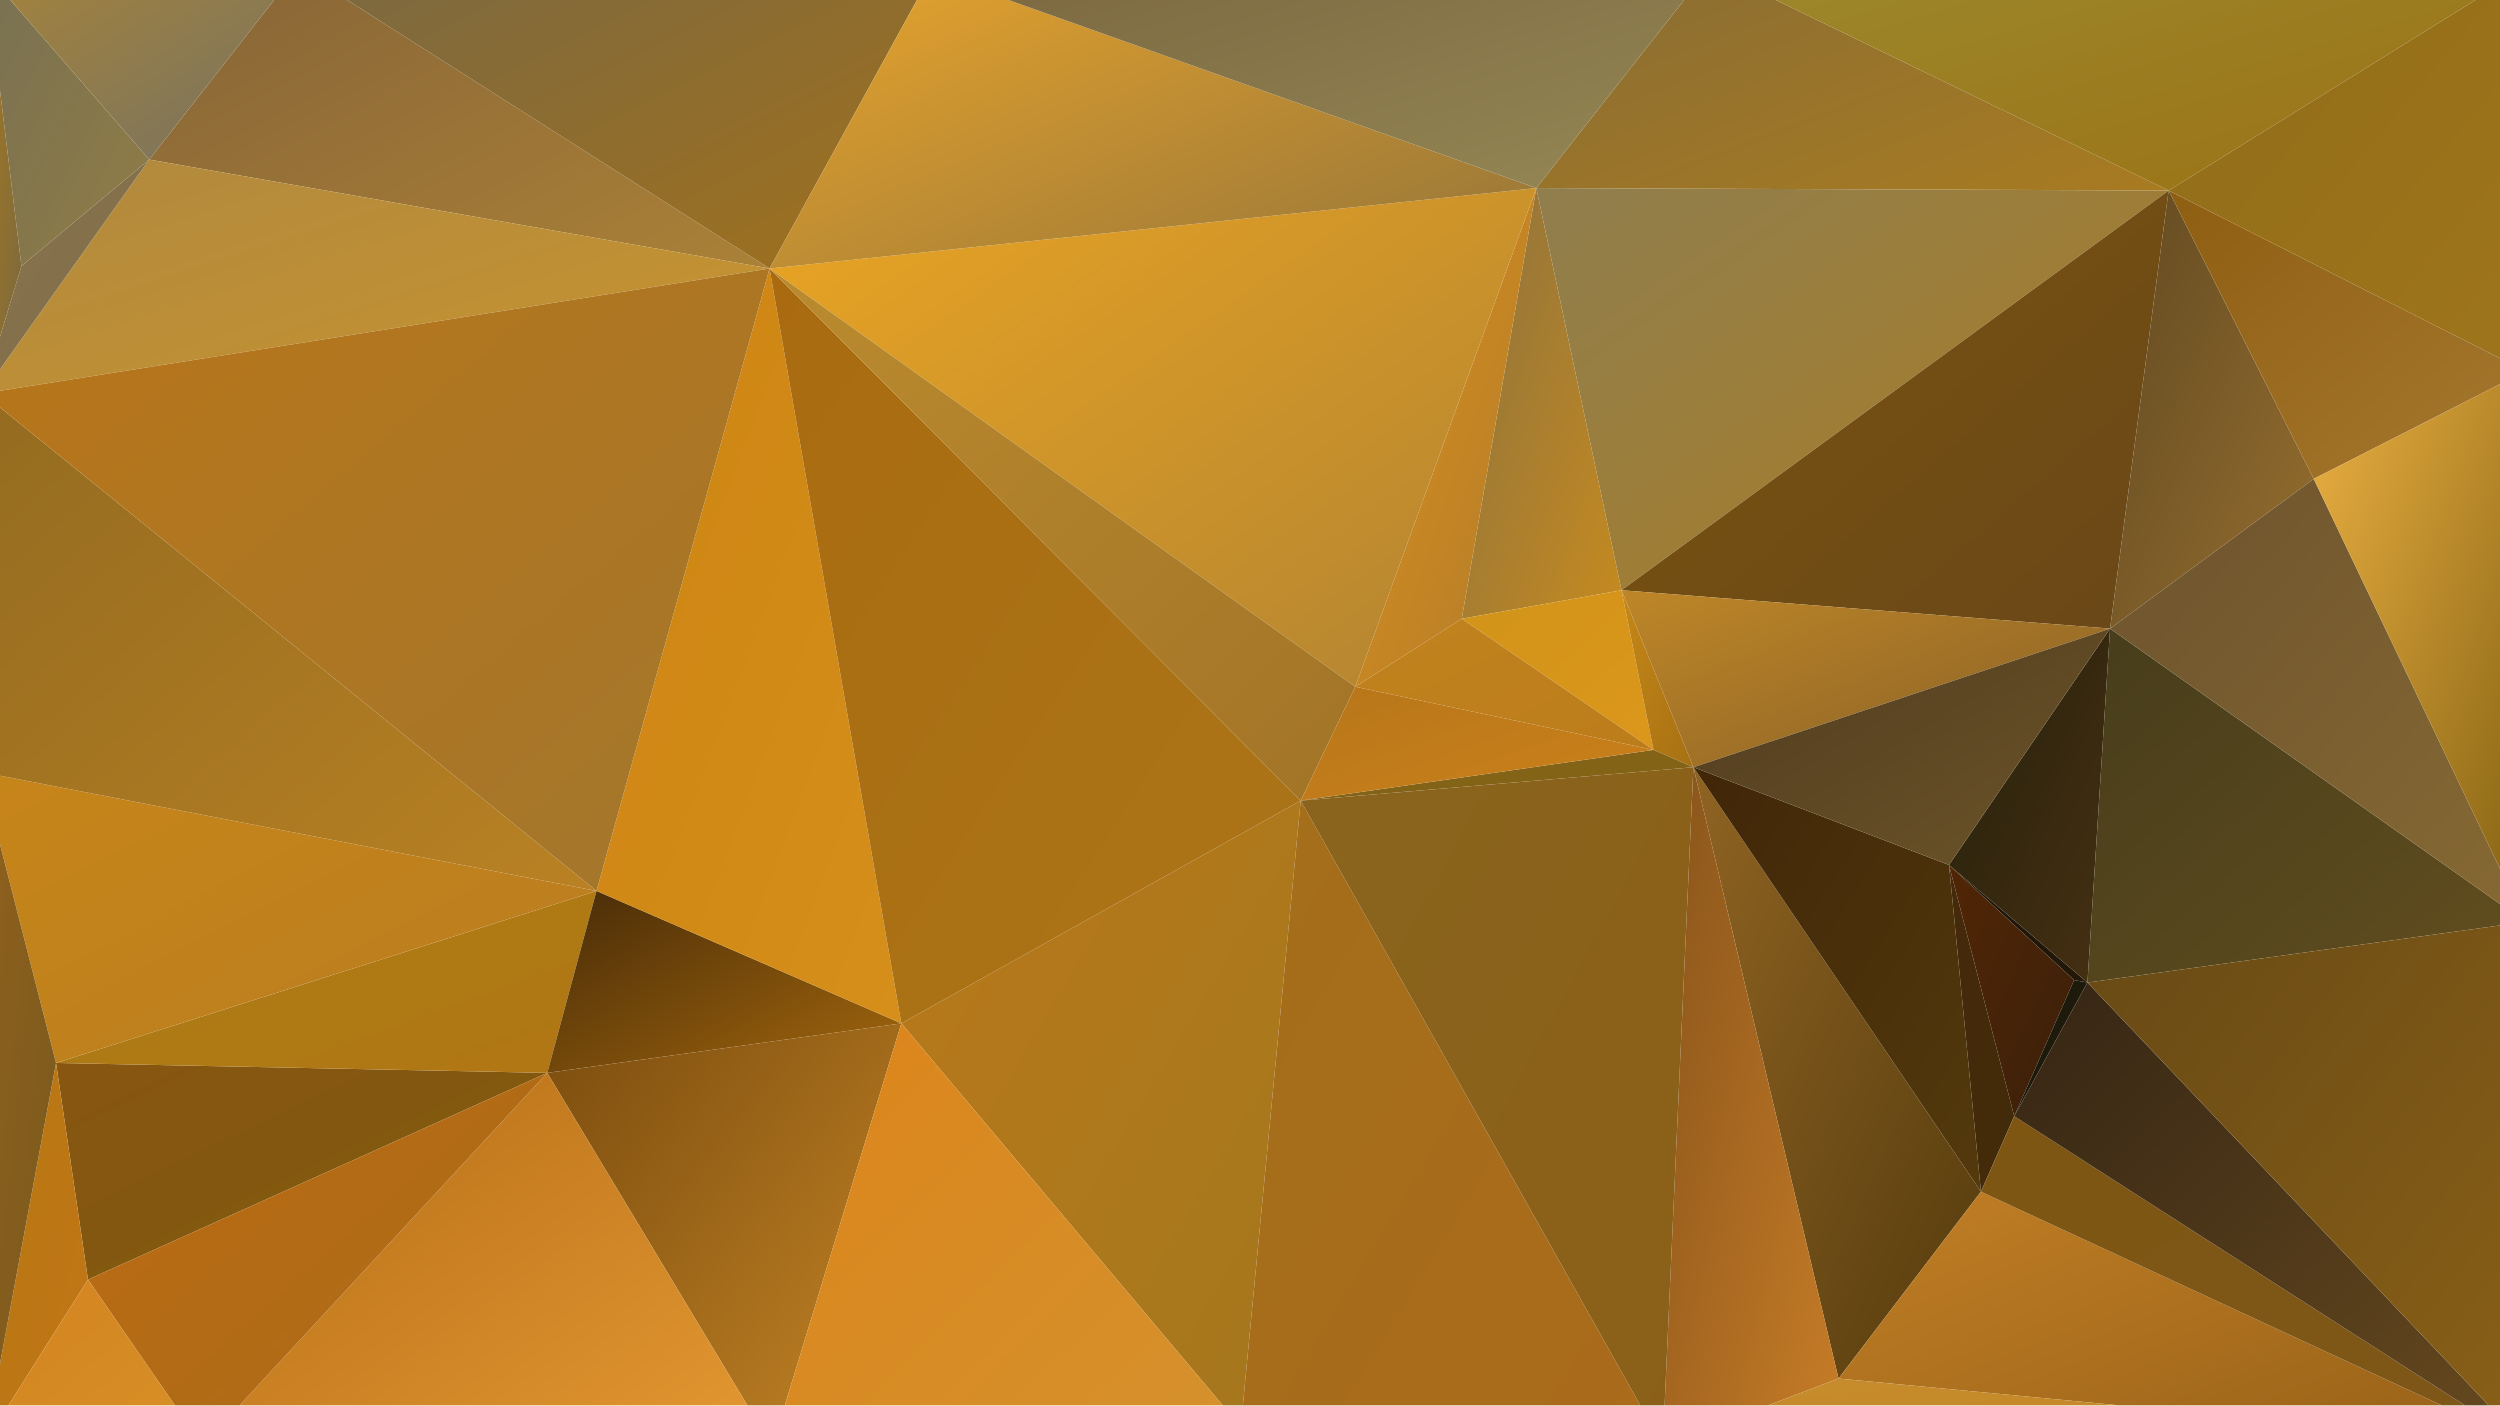 <?xml version="1.0" encoding="utf-8"?>
<!-- Generator: Adobe Illustrator 16.0.0, SVG Export Plug-In . SVG Version: 6.00 Build 0)  -->
<!DOCTYPE svg PUBLIC "-//W3C//DTD SVG 1.1//EN" "http://www.w3.org/Graphics/SVG/1.1/DTD/svg11.dtd">
<svg version="1.1" xmlns="http://www.w3.org/2000/svg" xmlns:xlink="http://www.w3.org/1999/xlink" x="0px" y="0px" width="3840px"
	 height="2160px" viewBox="0 0 3840 2160" enable-background="new 0 0 3840 2160" xml:space="preserve">
<g id="Layer_1">
</g>
<g id="Layer_2">
</g>
<g id="Layer_3">
	<g>
		
			<linearGradient id="SVGID_1_" gradientUnits="userSpaceOnUse" x1="-306.028" y1="7955.058" x2="-304.026" y2="7953.056" gradientTransform="matrix(369 0 0 -175 113027.75 1393759.375)">
			<stop  offset="0" style="stop-color:#885611"/>
			<stop  offset="1" style="stop-color:#7E590E"/>
		</linearGradient>
		<polygon fill="url(#SVGID_1_)" points="135.146,1965.387 840.57,1647.947 86.074,1632.741 		"/>
		
			<linearGradient id="SVGID_2_" gradientUnits="userSpaceOnUse" x1="-306.161" y1="7963.036" x2="-304.125" y2="7960.999" gradientTransform="matrix(406 0 0 -147 124386.75 1171916.375)">
			<stop  offset="0" style="stop-color:#AD7E15"/>
			<stop  offset="1" style="stop-color:#B07614"/>
		</linearGradient>
		<polygon fill="url(#SVGID_2_)" points="86.074,1632.741 840.57,1647.947 916.223,1368.524 		"/>
		
			<linearGradient id="SVGID_3_" gradientUnits="userSpaceOnUse" x1="-304.573" y1="7962.597" x2="-302.594" y2="7960.618" gradientTransform="matrix(266 0 0 -147 81775.625 1171916.375)">
			<stop  offset="0" style="stop-color:#492C08"/>
			<stop  offset="1" style="stop-color:#A3670D"/>
		</linearGradient>
		<polygon fill="url(#SVGID_3_)" points="840.57,1647.947 1384.461,1571.914 916.223,1368.524 		"/>
		
			<linearGradient id="SVGID_4_" gradientUnits="userSpaceOnUse" x1="-295.176" y1="7938.183" x2="-293.223" y2="7936.23" gradientTransform="matrix(120 0 0 -348 37640.562 2762866.25)">
			<stop  offset="0" style="stop-color:#8C723F"/>
			<stop  offset="1" style="stop-color:#C58A20"/>
		</linearGradient>
		<polygon fill="url(#SVGID_4_)" points="2490.646,906.621 2359.784,288.849 2245.281,950.341 		"/>
		
			<linearGradient id="SVGID_5_" gradientUnits="userSpaceOnUse" x1="-296.633" y1="7971.223" x2="-294.654" y2="7969.243" gradientTransform="matrix(144 0 0 -129 45008.625 1029149.375)">
			<stop  offset="0" style="stop-color:#D19419"/>
			<stop  offset="1" style="stop-color:#DB971B"/>
		</linearGradient>
		<polygon fill="url(#SVGID_5_)" points="2539.719,1151.829 2490.646,906.621 2245.281,950.341 		"/>
		
			<linearGradient id="SVGID_6_" gradientUnits="userSpaceOnUse" x1="-289.398" y1="7987.727" x2="-287.426" y2="7985.754" gradientTransform="matrix(104 0 0 -95 33094.5 760159.5)">
			<stop  offset="0" style="stop-color:#19160B"/>
			<stop  offset="1" style="stop-color:#241808"/>
		</linearGradient>
		<polygon fill="url(#SVGID_6_)" points="3185.846,1505.385 3206.293,1509.186 2993.644,1328.606 		"/>
		
			<linearGradient id="SVGID_7_" gradientUnits="userSpaceOnUse" x1="-291.742" y1="7941.979" x2="-289.738" y2="7939.974" gradientTransform="matrix(121 0 0 -286 38313.562 2272306.25)">
			<stop  offset="0" style="stop-color:#25200B"/>
			<stop  offset="1" style="stop-color:#463013"/>
		</linearGradient>
		<polygon fill="url(#SVGID_7_)" points="3206.293,1509.186 3241.053,965.547 2993.644,1328.606 		"/>
		
			<linearGradient id="SVGID_8_" gradientUnits="userSpaceOnUse" x1="-303.733" y1="7939.989" x2="-301.815" y2="7938.071" gradientTransform="matrix(475 0 0 -325 146681.5 2580752.25)">
			<stop  offset="0" style="stop-color:#907E4D"/>
			<stop  offset="1" style="stop-color:#AA7D24"/>
		</linearGradient>
		<polygon fill="url(#SVGID_8_)" points="2490.646,906.621 3331.019,292.651 2359.784,288.849 		"/>
		
			<linearGradient id="SVGID_9_" gradientUnits="userSpaceOnUse" x1="-303.163" y1="7938.227" x2="-301.131" y2="7936.196" gradientTransform="matrix(411 0 0 -354 127097.75 2810376.25)">
			<stop  offset="0" style="stop-color:#7B550F"/>
			<stop  offset="1" style="stop-color:#6A4718"/>
		</linearGradient>
		<polygon fill="url(#SVGID_9_)" points="3241.053,965.547 3331.019,292.651 2490.646,906.621 		"/>
		
			<linearGradient id="SVGID_10_" gradientUnits="userSpaceOnUse" x1="-294.5" y1="7937.804" x2="-292.524" y2="7935.828" gradientTransform="matrix(153 0 0 -354 48258.625 2810376.25)">
			<stop  offset="0" style="stop-color:#614922"/>
			<stop  offset="1" style="stop-color:#956E2E"/>
		</linearGradient>
		<polygon fill="url(#SVGID_10_)" points="3553.892,735.545 3331.019,292.651 3241.053,965.547 		"/>
		
			<linearGradient id="SVGID_11_" gradientUnits="userSpaceOnUse" x1="-303.322" y1="7931.533" x2="-301.34" y2="7929.55" gradientTransform="matrix(300 0 0 -506 92479.75 4014405.5)">
			<stop  offset="0" style="stop-color:#B9791A"/>
			<stop  offset="1" style="stop-color:#A4771D"/>
		</linearGradient>
		<polygon fill="url(#SVGID_11_)" points="1384.461,1571.914 1878.132,2158.632 1909.012,2158.632 1997.872,1229.763 		"/>
		
			<linearGradient id="SVGID_12_" gradientUnits="userSpaceOnUse" x1="-303.73" y1="7929.438" x2="-301.786" y2="7927.493" gradientTransform="matrix(229 0 0 -610 70453.625 4837448)">
			<stop  offset="0" style="stop-color:#CE8413"/>
			<stop  offset="1" style="stop-color:#D58F1A"/>
		</linearGradient>
		<polygon fill="url(#SVGID_12_)" points="916.223,1368.524 1384.461,1571.914 1182.036,412.403 		"/>
		
			<linearGradient id="SVGID_13_" gradientUnits="userSpaceOnUse" x1="-304.912" y1="7929.395" x2="-302.927" y2="7927.409" gradientTransform="matrix(399 0 0 -610 122773.75 4837448)">
			<stop  offset="0" style="stop-color:#AA6B10"/>
			<stop  offset="1" style="stop-color:#AB7518"/>
		</linearGradient>
		<polygon fill="url(#SVGID_13_)" points="1384.461,1571.914 1997.872,1229.763 1182.036,412.403 		"/>
		
			<linearGradient id="SVGID_14_" gradientUnits="userSpaceOnUse" x1="-269.793" y1="7943" x2="-267.81" y2="7941.018" gradientTransform="matrix(49 0 0 -264 16209.625 2098301.25)">
			<stop  offset="0" style="stop-color:#452A0A"/>
			<stop  offset="1" style="stop-color:#422B0A"/>
		</linearGradient>
		<polygon fill="url(#SVGID_14_)" points="3042.716,1830.428 3093.835,1714.477 2993.644,1328.606 		"/>
		
			<linearGradient id="SVGID_15_" gradientUnits="userSpaceOnUse" x1="-287.477" y1="7950.699" x2="-285.526" y2="7948.749" gradientTransform="matrix(94 0 0 -203 30024.5 1615303.375)">
			<stop  offset="0" style="stop-color:#512505"/>
			<stop  offset="1" style="stop-color:#3B210B"/>
		</linearGradient>
		<polygon fill="url(#SVGID_15_)" points="2993.644,1328.606 3093.835,1714.477 3185.846,1505.385 		"/>
		
			<linearGradient id="SVGID_16_" gradientUnits="userSpaceOnUse" x1="-272.818" y1="7977.45" x2="-270.786" y2="7975.418" gradientTransform="matrix(55 0 0 -110 18100.625 879022.438)">
			<stop  offset="0" style="stop-color:#1E1B0B"/>
			<stop  offset="1" style="stop-color:#1F190A"/>
		</linearGradient>
		<polygon fill="url(#SVGID_16_)" points="3093.835,1714.477 3206.293,1509.186 3185.846,1505.385 		"/>
		
			<linearGradient id="SVGID_17_" gradientUnits="userSpaceOnUse" x1="-278.091" y1="7965.532" x2="-276.118" y2="7963.56" gradientTransform="matrix(54 0 0 -143 17498.625 1140001.375)">
			<stop  offset="0" style="stop-color:#C58717"/>
			<stop  offset="1" style="stop-color:#A67013"/>
		</linearGradient>
		<polygon fill="url(#SVGID_17_)" points="2539.719,1151.829 2601.06,1178.44 2490.646,906.621 		"/>
		
			<linearGradient id="SVGID_18_" gradientUnits="userSpaceOnUse" x1="-302.714" y1="7965.706" x2="-300.695" y2="7963.687" gradientTransform="matrix(367 0 0 -143 113589.75 1140001.375)">
			<stop  offset="0" style="stop-color:#BE8627"/>
			<stop  offset="1" style="stop-color:#865F27"/>
		</linearGradient>
		<polygon fill="url(#SVGID_18_)" points="2601.06,1178.44 3241.053,965.547 2490.646,906.621 		"/>
		
			<linearGradient id="SVGID_19_" gradientUnits="userSpaceOnUse" x1="-299.507" y1="7931.511" x2="-297.521" y2="7929.525" gradientTransform="matrix(216 0 0 -494 67286.625 3919362.5)">
			<stop  offset="0" style="stop-color:#8F6322"/>
			<stop  offset="1" style="stop-color:#543B0D"/>
		</linearGradient>
		<polygon fill="url(#SVGID_19_)" points="2823.933,2117.454 3042.716,1830.428 2601.06,1178.44 		"/>
		
			<linearGradient id="SVGID_20_" gradientUnits="userSpaceOnUse" x1="-299.125" y1="7937.855" x2="-297.152" y2="7935.883" gradientTransform="matrix(216 0 0 -343 67286.625 2723744.25)">
			<stop  offset="0" style="stop-color:#402608"/>
			<stop  offset="1" style="stop-color:#53390C"/>
		</linearGradient>
		<polygon fill="url(#SVGID_20_)" points="2601.06,1178.44 3042.716,1830.428 2993.644,1328.606 		"/>
		
			<linearGradient id="SVGID_21_" gradientUnits="userSpaceOnUse" x1="-301.596" y1="7953.822" x2="-299.609" y2="7951.835" gradientTransform="matrix(313 0 0 -191 97065.75 1520096.375)">
			<stop  offset="0" style="stop-color:#4F3A1E"/>
			<stop  offset="1" style="stop-color:#6C5529"/>
		</linearGradient>
		<polygon fill="url(#SVGID_21_)" points="2993.644,1328.606 3241.053,965.547 2601.06,1178.44 		"/>
		
			<linearGradient id="SVGID_22_" gradientUnits="userSpaceOnUse" x1="-302.497" y1="8081.46" x2="-300.563" y2="8079.526" gradientTransform="matrix(295 0 0 -41 91244.75 332494.406)">
			<stop  offset="0" style="stop-color:#806419"/>
			<stop  offset="1" style="stop-color:#856214"/>
		</linearGradient>
		<polygon fill="url(#SVGID_22_)" points="1997.872,1229.763 2601.06,1178.44 2539.719,1151.829 		"/>
		
			<linearGradient id="SVGID_23_" gradientUnits="userSpaceOnUse" x1="-297.05" y1="7935.782" x2="-294.962" y2="7933.694" gradientTransform="matrix(136 0 0 -403 42472.625 3198356.5)">
			<stop  offset="0" style="stop-color:#DE911A"/>
			<stop  offset="1" style="stop-color:#AF7B2D"/>
		</linearGradient>
		<polygon fill="url(#SVGID_23_)" points="2245.281,950.341 2359.784,288.849 2081.704,1054.886 		"/>
		
			<linearGradient id="SVGID_24_" gradientUnits="userSpaceOnUse" x1="-300.973" y1="7982.07" x2="-299.015" y2="7980.113" gradientTransform="matrix(224 0 0 -106 69488.625 847058.438)">
			<stop  offset="0" style="stop-color:#C0831D"/>
			<stop  offset="1" style="stop-color:#BC7C1B"/>
		</linearGradient>
		<polygon fill="url(#SVGID_24_)" points="2081.704,1054.886 2539.719,1151.829 2245.281,950.341 		"/>
		
			<linearGradient id="SVGID_25_" gradientUnits="userSpaceOnUse" x1="-305.014" y1="7936.084" x2="-303.045" y2="7934.115" gradientTransform="matrix(576 0 0 -403 177112.5 3198356.5)">
			<stop  offset="0" style="stop-color:#E9A423"/>
			<stop  offset="1" style="stop-color:#B18332"/>
		</linearGradient>
		<polygon fill="url(#SVGID_25_)" points="2359.784,288.849 1182.036,412.403 2081.704,1054.886 		"/>
		
			<linearGradient id="SVGID_26_" gradientUnits="userSpaceOnUse" x1="-304.825" y1="7934.533" x2="-302.856" y2="7932.564" gradientTransform="matrix(440 0 0 -430 135360.5 3412207.5)">
			<stop  offset="0" style="stop-color:#BB8B2E"/>
			<stop  offset="1" style="stop-color:#A27427"/>
		</linearGradient>
		<polygon fill="url(#SVGID_26_)" points="1182.036,412.403 1997.872,1229.763 2081.704,1054.886 		"/>
		
			<linearGradient id="SVGID_27_" gradientUnits="userSpaceOnUse" x1="-302.249" y1="7991.144" x2="-300.261" y2="7989.156" gradientTransform="matrix(265 0 0 -92 82034.625 736261.5)">
			<stop  offset="0" style="stop-color:#B7761A"/>
			<stop  offset="1" style="stop-color:#CC811A"/>
		</linearGradient>
		<polygon fill="url(#SVGID_27_)" points="2081.704,1054.886 1997.872,1229.763 2539.719,1151.829 		"/>
		
			<linearGradient id="SVGID_28_" gradientUnits="userSpaceOnUse" x1="-304.83" y1="7948.396" x2="-302.841" y2="7946.408" gradientTransform="matrix(123 0 0 -238 37452.562 1891711.375)">
			<stop  offset="0" style="stop-color:#787153"/>
			<stop  offset="1" style="stop-color:#917C45"/>
		</linearGradient>
		<polygon fill="url(#SVGID_28_)" points="229.203,245.13 14.809,-1.17 0,-1.17 0,1.368 0,66.64 0,138.908 32.911,408.602 		"/>
		
			<linearGradient id="SVGID_29_" gradientUnits="userSpaceOnUse" x1="-306.288" y1="7947.855" x2="-304.325" y2="7945.892" gradientTransform="matrix(466 0 0 -242 142876.5 1923381.375)">
			<stop  offset="0" style="stop-color:#866437"/>
			<stop  offset="1" style="stop-color:#AB8137"/>
		</linearGradient>
		<polygon fill="url(#SVGID_29_)" points="1182.036,412.403 531.267,-1.17 421.889,-1.17 229.203,245.13 		"/>
		
			<linearGradient id="SVGID_30_" gradientUnits="userSpaceOnUse" x1="-305.593" y1="7965.417" x2="-303.642" y2="7963.466" gradientTransform="matrix(235 0 0 -154 71836.625 1226597.375)">
			<stop  offset="0" style="stop-color:#A4833C"/>
			<stop  offset="1" style="stop-color:#777261"/>
		</linearGradient>
		<polygon fill="url(#SVGID_30_)" points="421.889,-1.17 265.543,-1.17 107.748,-1.17 14.809,-1.17 229.203,245.13 		"/>
		
			<linearGradient id="SVGID_31_" gradientUnits="userSpaceOnUse" x1="-305.526" y1="7948.411" x2="-303.564" y2="7946.449" gradientTransform="matrix(476 0 0 -242 146058.5 1923381.375)">
			<stop  offset="0" style="stop-color:#7B6942"/>
			<stop  offset="1" style="stop-color:#A0701C"/>
		</linearGradient>
		<polygon fill="url(#SVGID_31_)" points="1409.127,-1.17 1359.987,-1.17 1212.012,-1.17 683.25,-1.17 668.826,-1.17 631.492,-1.17 
			531.267,-1.17 1182.036,412.403 		"/>
		
			<linearGradient id="SVGID_32_" gradientUnits="userSpaceOnUse" x1="-305.738" y1="7948.104" x2="-303.762" y2="7946.128" gradientTransform="matrix(576 0 0 -239 177112.5 1899630.375)">
			<stop  offset="0" style="stop-color:#E7A42D"/>
			<stop  offset="1" style="stop-color:#957539"/>
		</linearGradient>
		<polygon fill="url(#SVGID_32_)" points="2359.784,288.849 1545.795,-1.17 1409.127,-1.17 1182.036,412.403 		"/>
		
			<linearGradient id="SVGID_33_" gradientUnits="userSpaceOnUse" x1="-304.168" y1="7958.055" x2="-302.207" y2="7956.093" gradientTransform="matrix(475 0 0 -180 146681.5 1432464.375)">
			<stop  offset="0" style="stop-color:#896D34"/>
			<stop  offset="1" style="stop-color:#A87B21"/>
		</linearGradient>
		<polygon fill="url(#SVGID_33_)" points="3331.019,292.651 2725.238,-1.17 2701.929,-1.17 2688.895,-1.17 2626.617,-1.17 
			2587.628,-1.17 2359.784,288.849 		"/>
		
			<linearGradient id="SVGID_34_" gradientUnits="userSpaceOnUse" x1="-304.889" y1="7959.214" x2="-302.925" y2="7957.249" gradientTransform="matrix(584 0 0 -178 179690.5 1416628.375)">
			<stop  offset="0" style="stop-color:#7B6740"/>
			<stop  offset="1" style="stop-color:#958855"/>
		</linearGradient>
		<polygon fill="url(#SVGID_34_)" points="2587.628,-1.17 2571.588,-1.17 2541.869,-1.17 2166.95,-1.17 2141.384,-1.17 
			1794.432,-1.17 1705.534,-1.17 1661.584,-1.17 1628.896,-1.17 1573.277,-1.17 1545.795,-1.17 2359.784,288.849 		"/>
		
			<linearGradient id="SVGID_35_" gradientUnits="userSpaceOnUse" x1="-304.084" y1="7958.641" x2="-302.131" y2="7956.688" gradientTransform="matrix(610 0 0 -180 188256.5 1432464.375)">
			<stop  offset="0" style="stop-color:#9D882D"/>
			<stop  offset="1" style="stop-color:#9A7214"/>
		</linearGradient>
		<polygon fill="url(#SVGID_35_)" points="3804.215,-1.17 3768.443,-1.17 3765.43,-1.17 2878.779,-1.17 2839.029,-1.17 
			2725.238,-1.17 3331.019,292.651 		"/>
		
			<linearGradient id="SVGID_36_" gradientUnits="userSpaceOnUse" x1="-299.609" y1="7948.453" x2="-297.62" y2="7946.464" gradientTransform="matrix(268 0 0 -233 83607.75 1852298.375)">
			<stop  offset="0" style="stop-color:#8E5E11"/>
			<stop  offset="1" style="stop-color:#A67931"/>
		</linearGradient>
		<polygon fill="url(#SVGID_36_)" points="3331.019,292.651 3553.892,735.545 3840,590.011 3840,575.078 3840,550.421 		"/>
		
			<linearGradient id="SVGID_37_" gradientUnits="userSpaceOnUse" x1="-299.386" y1="7940.72" x2="-297.386" y2="7938.72" gradientTransform="matrix(268 0 0 -323 83607.75 2564741.25)">
			<stop  offset="0" style="stop-color:#926C19"/>
			<stop  offset="1" style="stop-color:#9E751B"/>
		</linearGradient>
		<polygon fill="url(#SVGID_37_)" points="3840,550.421 3840,520.73 3840,467.566 3840,411.287 3840,405.222 3840,400.554 
			3840,12.893 3840,-1.17 3804.215,-1.17 3331.019,292.651 		"/>
		
			<linearGradient id="SVGID_38_" gradientUnits="userSpaceOnUse" x1="-301.479" y1="7941.386" x2="-299.501" y2="7939.408" gradientTransform="matrix(329 0 0 -286 102273.75 2272306.25)">
			<stop  offset="0" style="stop-color:#473D1B"/>
			<stop  offset="1" style="stop-color:#624E1F"/>
		</linearGradient>
		<polygon fill="url(#SVGID_38_)" points="3206.293,1509.186 3840,1421.445 3840,1388.504 3241.053,965.547 		"/>
		
			<linearGradient id="SVGID_39_" gradientUnits="userSpaceOnUse" x1="-300.664" y1="7937.383" x2="-298.677" y2="7935.395" gradientTransform="matrix(312 0 0 -358 97071.75 2842281.25)">
			<stop  offset="0" style="stop-color:#6D532E"/>
			<stop  offset="1" style="stop-color:#866933"/>
		</linearGradient>
		<polygon fill="url(#SVGID_39_)" points="3241.053,965.547 3840,1388.504 3840,1334.412 3553.892,735.545 		"/>
		
			<linearGradient id="SVGID_40_" gradientUnits="userSpaceOnUse" x1="-293.372" y1="7934.039" x2="-291.391" y2="7932.059" gradientTransform="matrix(159 0 0 -445 50253.625 3531060.5)">
			<stop  offset="0" style="stop-color:#EDB143"/>
			<stop  offset="1" style="stop-color:#846212"/>
		</linearGradient>
		<polygon fill="url(#SVGID_40_)" points="3840,1334.412 3840,1332.666 3840,1294.61 3840,1272.436 3840,1261.255 3840,1034.79 
			3840,623.23 3840,590.011 3553.892,735.545 		"/>
		
			<linearGradient id="SVGID_41_" gradientUnits="userSpaceOnUse" x1="-303.865" y1="7949.035" x2="-301.901" y2="7947.071" gradientTransform="matrix(516 0 0 -204 159495.5 1623485.375)">
			<stop  offset="0" style="stop-color:#C27F25"/>
			<stop  offset="1" style="stop-color:#976118"/>
		</linearGradient>
		<polygon fill="url(#SVGID_41_)" points="2823.933,2117.454 3255.182,2158.632 3410.817,2158.632 3435.02,2158.632 
			3725.12,2158.632 3750.537,2158.632 3042.716,1830.428 		"/>
		
			<linearGradient id="SVGID_42_" gradientUnits="userSpaceOnUse" x1="-302.545" y1="7942.217" x2="-300.574" y2="7940.246" gradientTransform="matrix(409 0 0 -265 126753.75 2106422.25)">
			<stop  offset="0" style="stop-color:#7E5612"/>
			<stop  offset="1" style="stop-color:#7E5719"/>
		</linearGradient>
		<polygon fill="url(#SVGID_42_)" points="3042.716,1830.428 3750.537,2158.632 3786.152,2158.632 3093.835,1714.477 		"/>
		
			<linearGradient id="SVGID_43_" gradientUnits="userSpaceOnUse" x1="-302.168" y1="7935.451" x2="-300.201" y2="7933.484" gradientTransform="matrix(384 0 0 -373 119103.75 2961458.25)">
			<stop  offset="0" style="stop-color:#352514"/>
			<stop  offset="1" style="stop-color:#674A1F"/>
		</linearGradient>
		<polygon fill="url(#SVGID_43_)" points="3093.835,1714.477 3786.152,2158.632 3822.484,2158.632 3206.293,1509.186 		"/>
		
			<linearGradient id="SVGID_44_" gradientUnits="userSpaceOnUse" x1="-300.698" y1="7934.019" x2="-298.721" y2="7932.042" gradientTransform="matrix(329 0 0 -422 102273.75 3349391.5)">
			<stop  offset="0" style="stop-color:#684A15"/>
			<stop  offset="1" style="stop-color:#8A6017"/>
		</linearGradient>
		<polygon fill="url(#SVGID_44_)" points="3822.484,2158.632 3830.779,2158.632 3840,2158.632 3840,2130.853 3840,1421.445 
			3206.293,1509.186 		"/>
		
			<linearGradient id="SVGID_45_" gradientUnits="userSpaceOnUse" x1="-295.207" y1="7929.852" x2="-293.237" y2="7927.882" gradientTransform="matrix(132 0 0 -548 41475.625 4346934.5)">
			<stop  offset="0" style="stop-color:#88541B"/>
			<stop  offset="1" style="stop-color:#C87D27"/>
		</linearGradient>
		<polygon fill="url(#SVGID_45_)" points="2601.06,1178.44 2556.807,2158.632 2687.253,2158.632 2715.656,2158.632 
			2823.933,2117.454 		"/>
		
			<linearGradient id="SVGID_46_" gradientUnits="userSpaceOnUse" x1="-304.542" y1="8033.651" x2="-302.577" y2="8031.686" gradientTransform="matrix(648 0 0 -54 199887 435936.375)">
			<stop  offset="0" style="stop-color:#C68C2D"/>
			<stop  offset="1" style="stop-color:#C48524"/>
		</linearGradient>
		<polygon fill="url(#SVGID_46_)" points="2715.656,2158.632 3247.879,2158.632 3255.182,2158.632 2823.933,2117.454 		"/>
		
			<linearGradient id="SVGID_47_" gradientUnits="userSpaceOnUse" x1="-303.353" y1="7930.422" x2="-301.386" y2="7928.455" gradientTransform="matrix(317 0 0 -521 97953.75 4133175.5)">
			<stop  offset="0" style="stop-color:#A46E1A"/>
			<stop  offset="1" style="stop-color:#AA6B1B"/>
		</linearGradient>
		<polygon fill="url(#SVGID_47_)" points="1909.012,2158.632 1951.301,2158.632 2519.513,2158.632 1997.872,1229.763 		"/>
		
			<linearGradient id="SVGID_48_" gradientUnits="userSpaceOnUse" x1="-302.046" y1="7930.7" x2="-300.074" y2="7928.729" gradientTransform="matrix(295 0 0 -548 91244.75 4346934.5)">
			<stop  offset="0" style="stop-color:#8A641D"/>
			<stop  offset="1" style="stop-color:#8B5F17"/>
		</linearGradient>
		<polygon fill="url(#SVGID_48_)" points="1997.872,1229.763 2519.513,2158.632 2542.72,2158.632 2556.807,2158.632 
			2601.06,1178.44 		"/>
		
			<linearGradient id="SVGID_49_" gradientUnits="userSpaceOnUse" x1="-303.899" y1="7937.398" x2="-301.938" y2="7935.436" gradientTransform="matrix(266 0 0 -342 81775.625 2716033.25)">
			<stop  offset="0" style="stop-color:#7A4C0E"/>
			<stop  offset="1" style="stop-color:#C38325"/>
		</linearGradient>
		<polygon fill="url(#SVGID_49_)" points="840.57,1647.947 1147.979,2158.632 1205.457,2158.632 1384.461,1571.914 		"/>
		
			<linearGradient id="SVGID_50_" gradientUnits="userSpaceOnUse" x1="-304.698" y1="7936.735" x2="-302.735" y2="7934.773" gradientTransform="matrix(352 0 0 -342 108346.75 2716033.25)">
			<stop  offset="0" style="stop-color:#DC851A"/>
			<stop  offset="1" style="stop-color:#D5912D"/>
		</linearGradient>
		<polygon fill="url(#SVGID_50_)" points="1205.457,2158.632 1579.171,2158.632 1639.966,2158.632 1793.815,2158.632 
			1878.132,2158.632 1384.461,1571.914 		"/>
		
			<linearGradient id="SVGID_51_" gradientUnits="userSpaceOnUse" x1="-305.982" y1="7939.31" x2="-304.041" y2="7937.369" gradientTransform="matrix(428 0 0 -302 131250.5 2399353.25)">
			<stop  offset="0" style="stop-color:#B36C16"/>
			<stop  offset="1" style="stop-color:#E49832"/>
		</linearGradient>
		<polygon fill="url(#SVGID_51_)" points="367.885,2158.632 594.848,2158.632 718.219,2158.632 1147.979,2158.632 840.57,1647.947 
					"/>
		
			<linearGradient id="SVGID_52_" gradientUnits="userSpaceOnUse" x1="-305.768" y1="7939.692" x2="-303.816" y2="7937.74" gradientTransform="matrix(345 0 0 -301 105683.75 2391435.25)">
			<stop  offset="0" style="stop-color:#BB6A12"/>
			<stop  offset="1" style="stop-color:#AB6C18"/>
		</linearGradient>
		<polygon fill="url(#SVGID_52_)" points="135.146,1965.387 268.557,2158.632 367.405,2158.632 367.885,2158.632 840.57,1647.947 		
			"/>
		
			<linearGradient id="SVGID_53_" gradientUnits="userSpaceOnUse" x1="-303.256" y1="7939.129" x2="-301.304" y2="7937.177" gradientTransform="matrix(77 0 0 -306 23330.5 2431017.25)">
			<stop  offset="0" style="stop-color:#B57711"/>
			<stop  offset="1" style="stop-color:#C37617"/>
		</linearGradient>
		<polygon fill="url(#SVGID_53_)" points="86.074,1632.741 0,2094.728 0,2158.632 12.963,2158.632 135.146,1965.387 		"/>
		
			<linearGradient id="SVGID_54_" gradientUnits="userSpaceOnUse" x1="-305.287" y1="7965.07" x2="-303.337" y2="7963.12" gradientTransform="matrix(163 0 0 -134 49732.625 1069296.375)">
			<stop  offset="0" style="stop-color:#D38420"/>
			<stop  offset="1" style="stop-color:#D88F26"/>
		</linearGradient>
		<polygon fill="url(#SVGID_54_)" points="12.963,2158.632 32.014,2158.632 83.598,2158.632 268.557,2158.632 135.146,1965.387 		
			"/>
		
			<linearGradient id="SVGID_55_" gradientUnits="userSpaceOnUse" x1="-306.483" y1="7946.364" x2="-304.48" y2="7944.361" gradientTransform="matrix(462 0 0 -235 141522.5 1868604.375)">
			<stop  offset="0" style="stop-color:#C78519"/>
			<stop  offset="1" style="stop-color:#B97D21"/>
		</linearGradient>
		<polygon fill="url(#SVGID_55_)" points="916.223,1368.524 0,1191.536 0,1193.681 0,1296.952 86.074,1632.741 		"/>
		
			<linearGradient id="SVGID_56_" gradientUnits="userSpaceOnUse" x1="-301.937" y1="7930.375" x2="-299.936" y2="7928.374" gradientTransform="matrix(56 0 0 -541 16880.625 4291512.5)">
			<stop  offset="0" style="stop-color:#91601D"/>
			<stop  offset="1" style="stop-color:#775A1D"/>
		</linearGradient>
		<polygon fill="url(#SVGID_56_)" points="0,1296.952 0,2027.835 0,2094.728 86.074,1632.741 		"/>
		
			<linearGradient id="SVGID_57_" gradientUnits="userSpaceOnUse" x1="-306.682" y1="7955.574" x2="-304.69" y2="7953.583" gradientTransform="matrix(591 0 0 -189 181126.5 1503881.375)">
			<stop  offset="0" style="stop-color:#B1893E"/>
			<stop  offset="1" style="stop-color:#C8942E"/>
		</linearGradient>
		<polygon fill="url(#SVGID_57_)" points="229.203,245.13 0,567.301 0,600.196 1182.036,412.403 		"/>
		
			<linearGradient id="SVGID_58_" gradientUnits="userSpaceOnUse" x1="-304.694" y1="7955.989" x2="-302.44" y2="7953.735" gradientTransform="matrix(125 0 0 -189 38064.562 1503881.375)">
			<stop  offset="0" style="stop-color:#88734B"/>
			<stop  offset="1" style="stop-color:#7F6E4D"/>
		</linearGradient>
		<polygon fill="url(#SVGID_58_)" points="32.911,408.602 0,517.269 0,567.301 229.203,245.13 		"/>
		
			<linearGradient id="SVGID_59_" gradientUnits="userSpaceOnUse" x1="-306.7" y1="7935.007" x2="-304.727" y2="7933.034" gradientTransform="matrix(462 0 0 -402 141522.5 3190604.5)">
			<stop  offset="0" style="stop-color:#936B20"/>
			<stop  offset="1" style="stop-color:#B98123"/>
		</linearGradient>
		<polygon fill="url(#SVGID_59_)" points="0,625.777 0,713.658 0,724.023 0,739.977 0,929.28 0,944.101 0,1138.947 0,1153.762 
			0,1167.571 0,1191.536 916.223,1368.524 		"/>
		
			<linearGradient id="SVGID_60_" gradientUnits="userSpaceOnUse" x1="-306.11" y1="7932.45" x2="-304.138" y2="7930.479" gradientTransform="matrix(591 0 0 -503 181126.5 3990221.5)">
			<stop  offset="0" style="stop-color:#B87518"/>
			<stop  offset="1" style="stop-color:#A3772D"/>
		</linearGradient>
		<polygon fill="url(#SVGID_60_)" points="1182.036,412.403 0,600.196 0,625.777 916.223,1368.524 		"/>
		
			<linearGradient id="SVGID_61_" gradientUnits="userSpaceOnUse" x1="-297.211" y1="7939.316" x2="-295.228" y2="7937.333" gradientTransform="matrix(29 0 0 -341 8592.641 2707265.25)">
			<stop  offset="0" style="stop-color:#A67A21"/>
			<stop  offset="1" style="stop-color:#7B683E"/>
		</linearGradient>
		<polygon fill="url(#SVGID_61_)" points="0,138.908 0,479.423 0,517.269 32.911,408.602 		"/>
	</g>
</g>
<g id="Layer_4">
</g>
<g id="Layer_5">
</g>
<g id="Layer_6">
</g>
<g id="Layer_7">
</g>
<g id="Layer_8">
</g>
<g id="Layer_9">
</g>
<g id="Layer_10">
</g>
<g id="Layer_11">
</g>
<g id="Layer_12">
</g>
<g id="Layer_13">
</g>
<g id="Layer_14">
</g>
<g id="Layer_15">
</g>
<g id="Layer_16">
</g>
<g id="Layer_17">
</g>
<g id="Layer_18">
</g>
<g id="Layer_19">
</g>
<g id="Layer_20">
</g>
<g id="Layer_21">
</g>
<g id="Layer_22">
</g>
<g id="Layer_23">
</g>
<g id="Layer_24">
</g>
<g id="Layer_25">
</g>
</svg>
